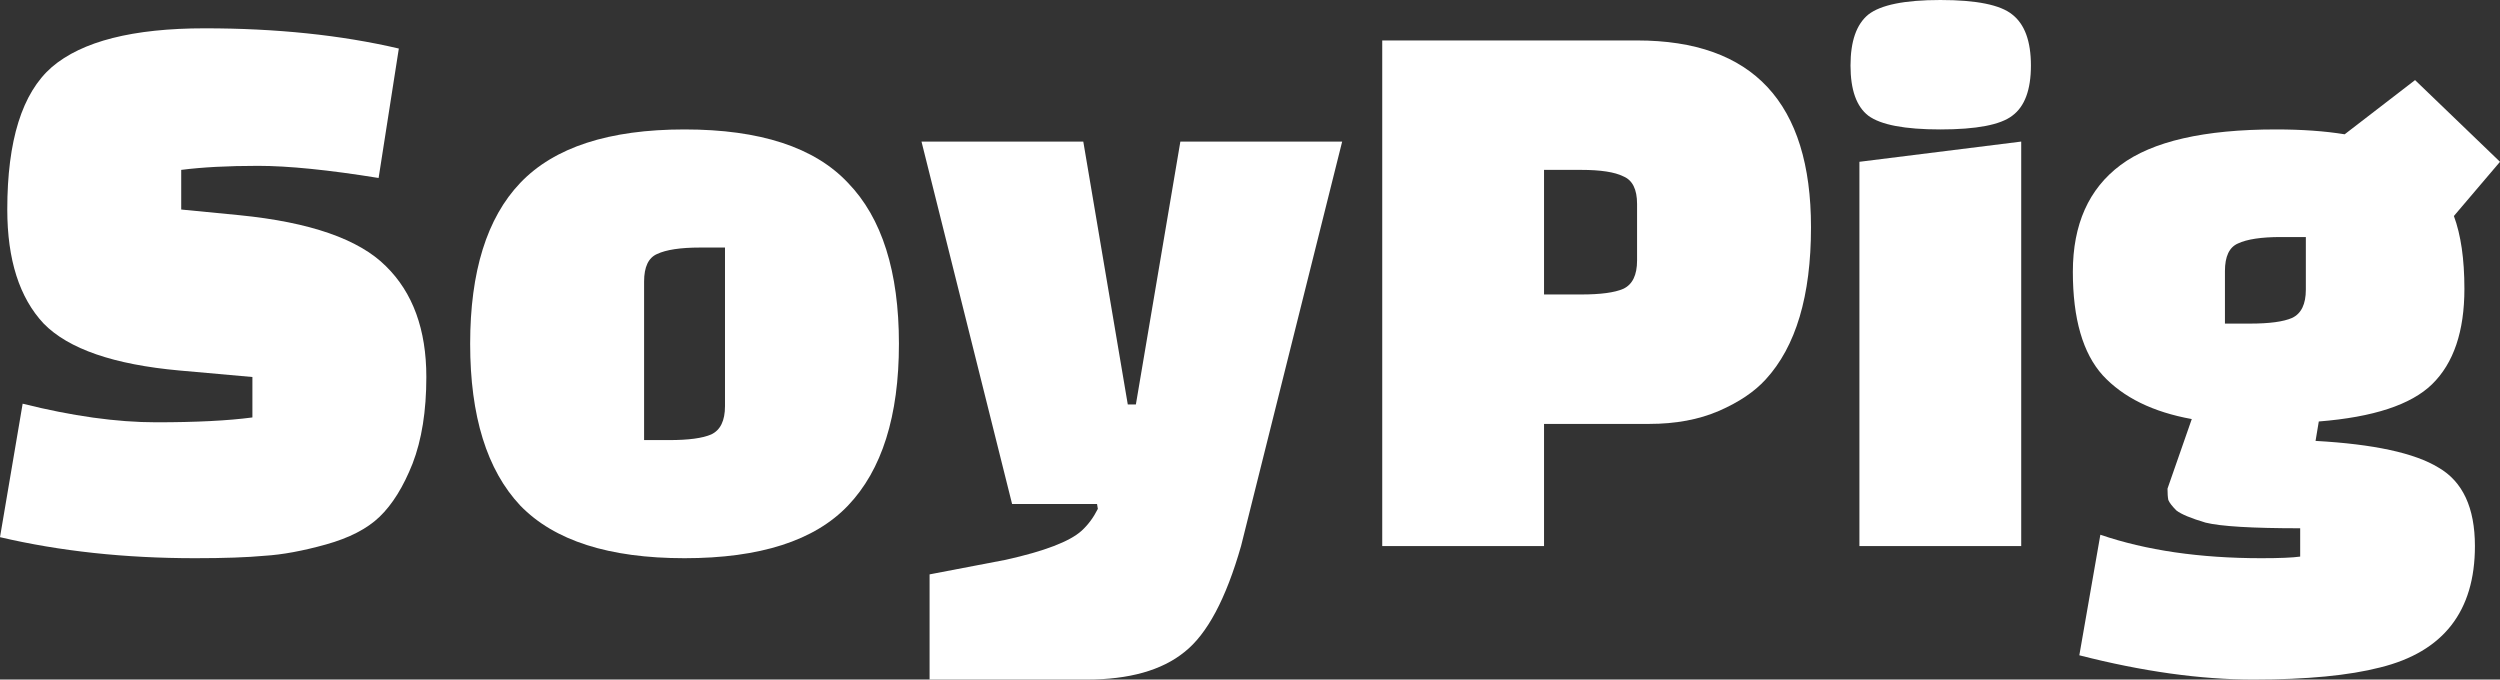 <?xml version="1.0" encoding="UTF-8" standalone="no"?>
<!-- Created with Inkscape (http://www.inkscape.org/) -->

<svg
   xmlns:dc="http://purl.org/dc/elements/1.1/"
   xmlns:cc="http://creativecommons.org/ns#"
   xmlns:rdf="http://www.w3.org/1999/02/22-rdf-syntax-ns#"
   xmlns:svg="http://www.w3.org/2000/svg"
   xmlns="http://www.w3.org/2000/svg"
   version="1.1"
   width="618.053"
   height="168"
   id="svg2">
  <rect width="100%" height="100%" fill="#333333" stroke="none"/>
  <defs
     id="defs4" />
  <g
     transform="translate(-63.021,-442.181)"
     id="layer1">
    <g
       id="text2985"
       style="font-size:200px;font-style:normal;font-variant:normal;font-weight:normal;font-stretch:normal;text-align:start;line-height:125%;letter-spacing:0px;word-spacing:0px;writing-mode:lr-tb;text-anchor:start;fill:#ffffff;fill-opacity:1;stroke:none;font-family:Changa One;-inkscape-font-specification:Changa One">
      <path
         d="M 63.021,574.981 68.621,541.981 C 80.887,545.048 91.887,546.581 101.621,546.581 111.487,546.581 119.421,546.181 125.421,545.381 L 125.421,535.381 107.421,533.781 C 91.154,532.314 79.954,528.448 73.821,522.181 67.821,515.781 64.821,506.381 64.821,493.981 64.821,476.915 68.487,465.181 75.821,458.781 83.287,452.381 95.887,449.181 113.621,449.181 131.354,449.181 147.354,450.848 161.621,454.181 L 156.621,486.181 C 144.221,484.181 134.287,483.181 126.821,483.181 119.354,483.181 113.021,483.515 107.821,484.181 L 107.821,493.981 122.221,495.381 C 139.687,497.115 151.754,501.315 158.421,507.981 165.087,514.514 168.421,523.648 168.421,535.381 168.421,543.781 167.287,550.914 165.021,556.781 162.754,562.514 160.021,566.914 156.821,569.981 153.754,572.914 149.354,575.181 143.621,576.781 137.887,578.381 132.821,579.314 128.421,579.581 124.154,579.981 118.421,580.181 111.221,580.181 93.887,580.181 77.821,578.448 63.021,574.981"
         id="path3809"
         style="fill:#ffffff;fill-opacity:1" />
      <path
         d="M 191.655,567.181 C 183.388,558.381 179.255,545.048 179.255,527.181 179.255,509.314 183.388,496.048 191.655,487.381 200.055,478.581 213.588,474.181 232.255,474.181 250.922,474.181 264.388,478.581 272.655,487.381 281.055,496.048 285.255,509.314 285.255,527.181 285.255,545.048 281.055,558.381 272.655,567.181 264.388,575.848 250.922,580.181 232.255,580.181 213.588,580.181 200.055,575.848 191.655,567.181 M 222.255,511.781 222.255,550.981 228.455,550.981 C 233.255,550.981 236.722,550.514 238.855,549.581 241.122,548.514 242.255,546.181 242.255,542.581 L 242.255,503.381 236.055,503.381 C 231.255,503.381 227.722,503.914 225.455,504.981 223.322,505.914 222.255,508.181 222.255,511.781"
         id="path3811"
         style="fill:#ffffff;fill-opacity:1" />
      <path
         d="M 313.233,566.781 290.833,477.181 330.833,477.181 341.833,542.181 343.833,542.181 354.833,477.181 394.833,477.181 369.833,577.181 C 366.1,590.248 361.433,598.981 355.833,603.381 350.233,607.914 342.166,610.181 331.633,610.181 L 292.833,610.181 292.833,584.181 311.633,580.581 C 321.233,578.448 327.5,576.048 330.433,573.381 332.033,571.914 333.366,570.114 334.433,567.981 L 334.233,566.781 313.233,566.781"
         id="path3813"
         style="fill:#ffffff;fill-opacity:1" />
      <path
         d="M 470.739,546.981 444.739,546.981 444.739,577.181 404.739,577.181 404.739,452.181 467.739,452.181 C 496.406,452.181 510.739,467.581 510.739,498.381 510.739,515.314 507.006,527.848 499.539,535.981 496.739,539.048 492.873,541.648 487.939,543.781 483.006,545.914 477.273,546.981 470.739,546.981 M 444.739,484.181 444.739,514.981 453.939,514.981 C 458.739,514.981 462.206,514.514 464.339,513.581 466.606,512.514 467.739,510.181 467.739,506.581 L 467.739,492.581 C 467.739,488.981 466.606,486.715 464.339,485.781 462.206,484.715 458.739,484.181 453.939,484.181 L 444.739,484.181"
         id="path3815"
         style="fill:#ffffff;fill-opacity:1" />
      <path
         d="M 522.708,577.181 522.708,482.181 562.708,477.181 562.708,577.181 522.708,577.181 M 524.908,470.781 C 521.975,468.515 520.508,464.381 520.508,458.381 520.508,452.381 521.975,448.181 524.908,445.781 527.975,443.381 533.908,442.181 542.708,442.181 551.641,442.181 557.575,443.381 560.508,445.781 563.575,448.181 565.108,452.381 565.108,458.381 565.108,464.381 563.575,468.515 560.508,470.781 557.575,473.048 551.641,474.181 542.708,474.181 533.908,474.181 527.975,473.048 524.908,470.781"
         id="path3817"
         style="fill:#ffffff;fill-opacity:1" />
      <path
         d="M 577.074,604.181 582.274,574.381 C 593.607,578.248 606.874,580.181 622.074,580.181 626.607,580.181 629.807,580.048 631.674,579.781 L 631.674,572.781 C 619.807,572.781 612.007,572.314 608.274,571.381 604.674,570.314 602.274,569.314 601.074,568.381 600.007,567.314 599.34,566.448 599.074,565.781 598.94,565.114 598.874,564.181 598.874,562.981 L 604.874,545.781 C 595.274,544.048 587.94,540.448 582.874,534.981 577.94,529.514 575.474,520.981 575.474,509.381 575.474,497.648 579.407,488.848 587.274,482.981 595.14,477.115 607.94,474.181 625.674,474.181 632.074,474.181 637.74,474.581 642.674,475.381 L 660.074,461.981 681.074,482.181 669.674,495.581 C 671.407,500.248 672.274,506.248 672.274,513.581 672.274,524.114 669.607,531.981 664.274,537.181 659.074,542.248 649.74,545.314 636.274,546.381 L 635.474,551.181 C 649.874,551.981 660.007,554.181 665.874,557.781 671.874,561.248 674.874,567.714 674.874,577.181 674.874,593.314 667.074,603.314 651.474,607.181 643.74,609.181 633.274,610.181 620.074,610.181 607.007,610.181 592.674,608.181 577.074,604.181 M 613.074,509.181 613.074,522.181 619.274,522.181 C 624.074,522.181 627.54,521.714 629.674,520.781 631.94,519.714 633.074,517.381 633.074,513.781 L 633.074,500.781 626.874,500.781 C 622.074,500.781 618.54,501.315 616.274,502.381 614.14,503.315 613.074,505.581 613.074,509.181"
         id="path3819"
         style="fill:#ffffff;fill-opacity:1" />
    </g>
  </g>
</svg>
